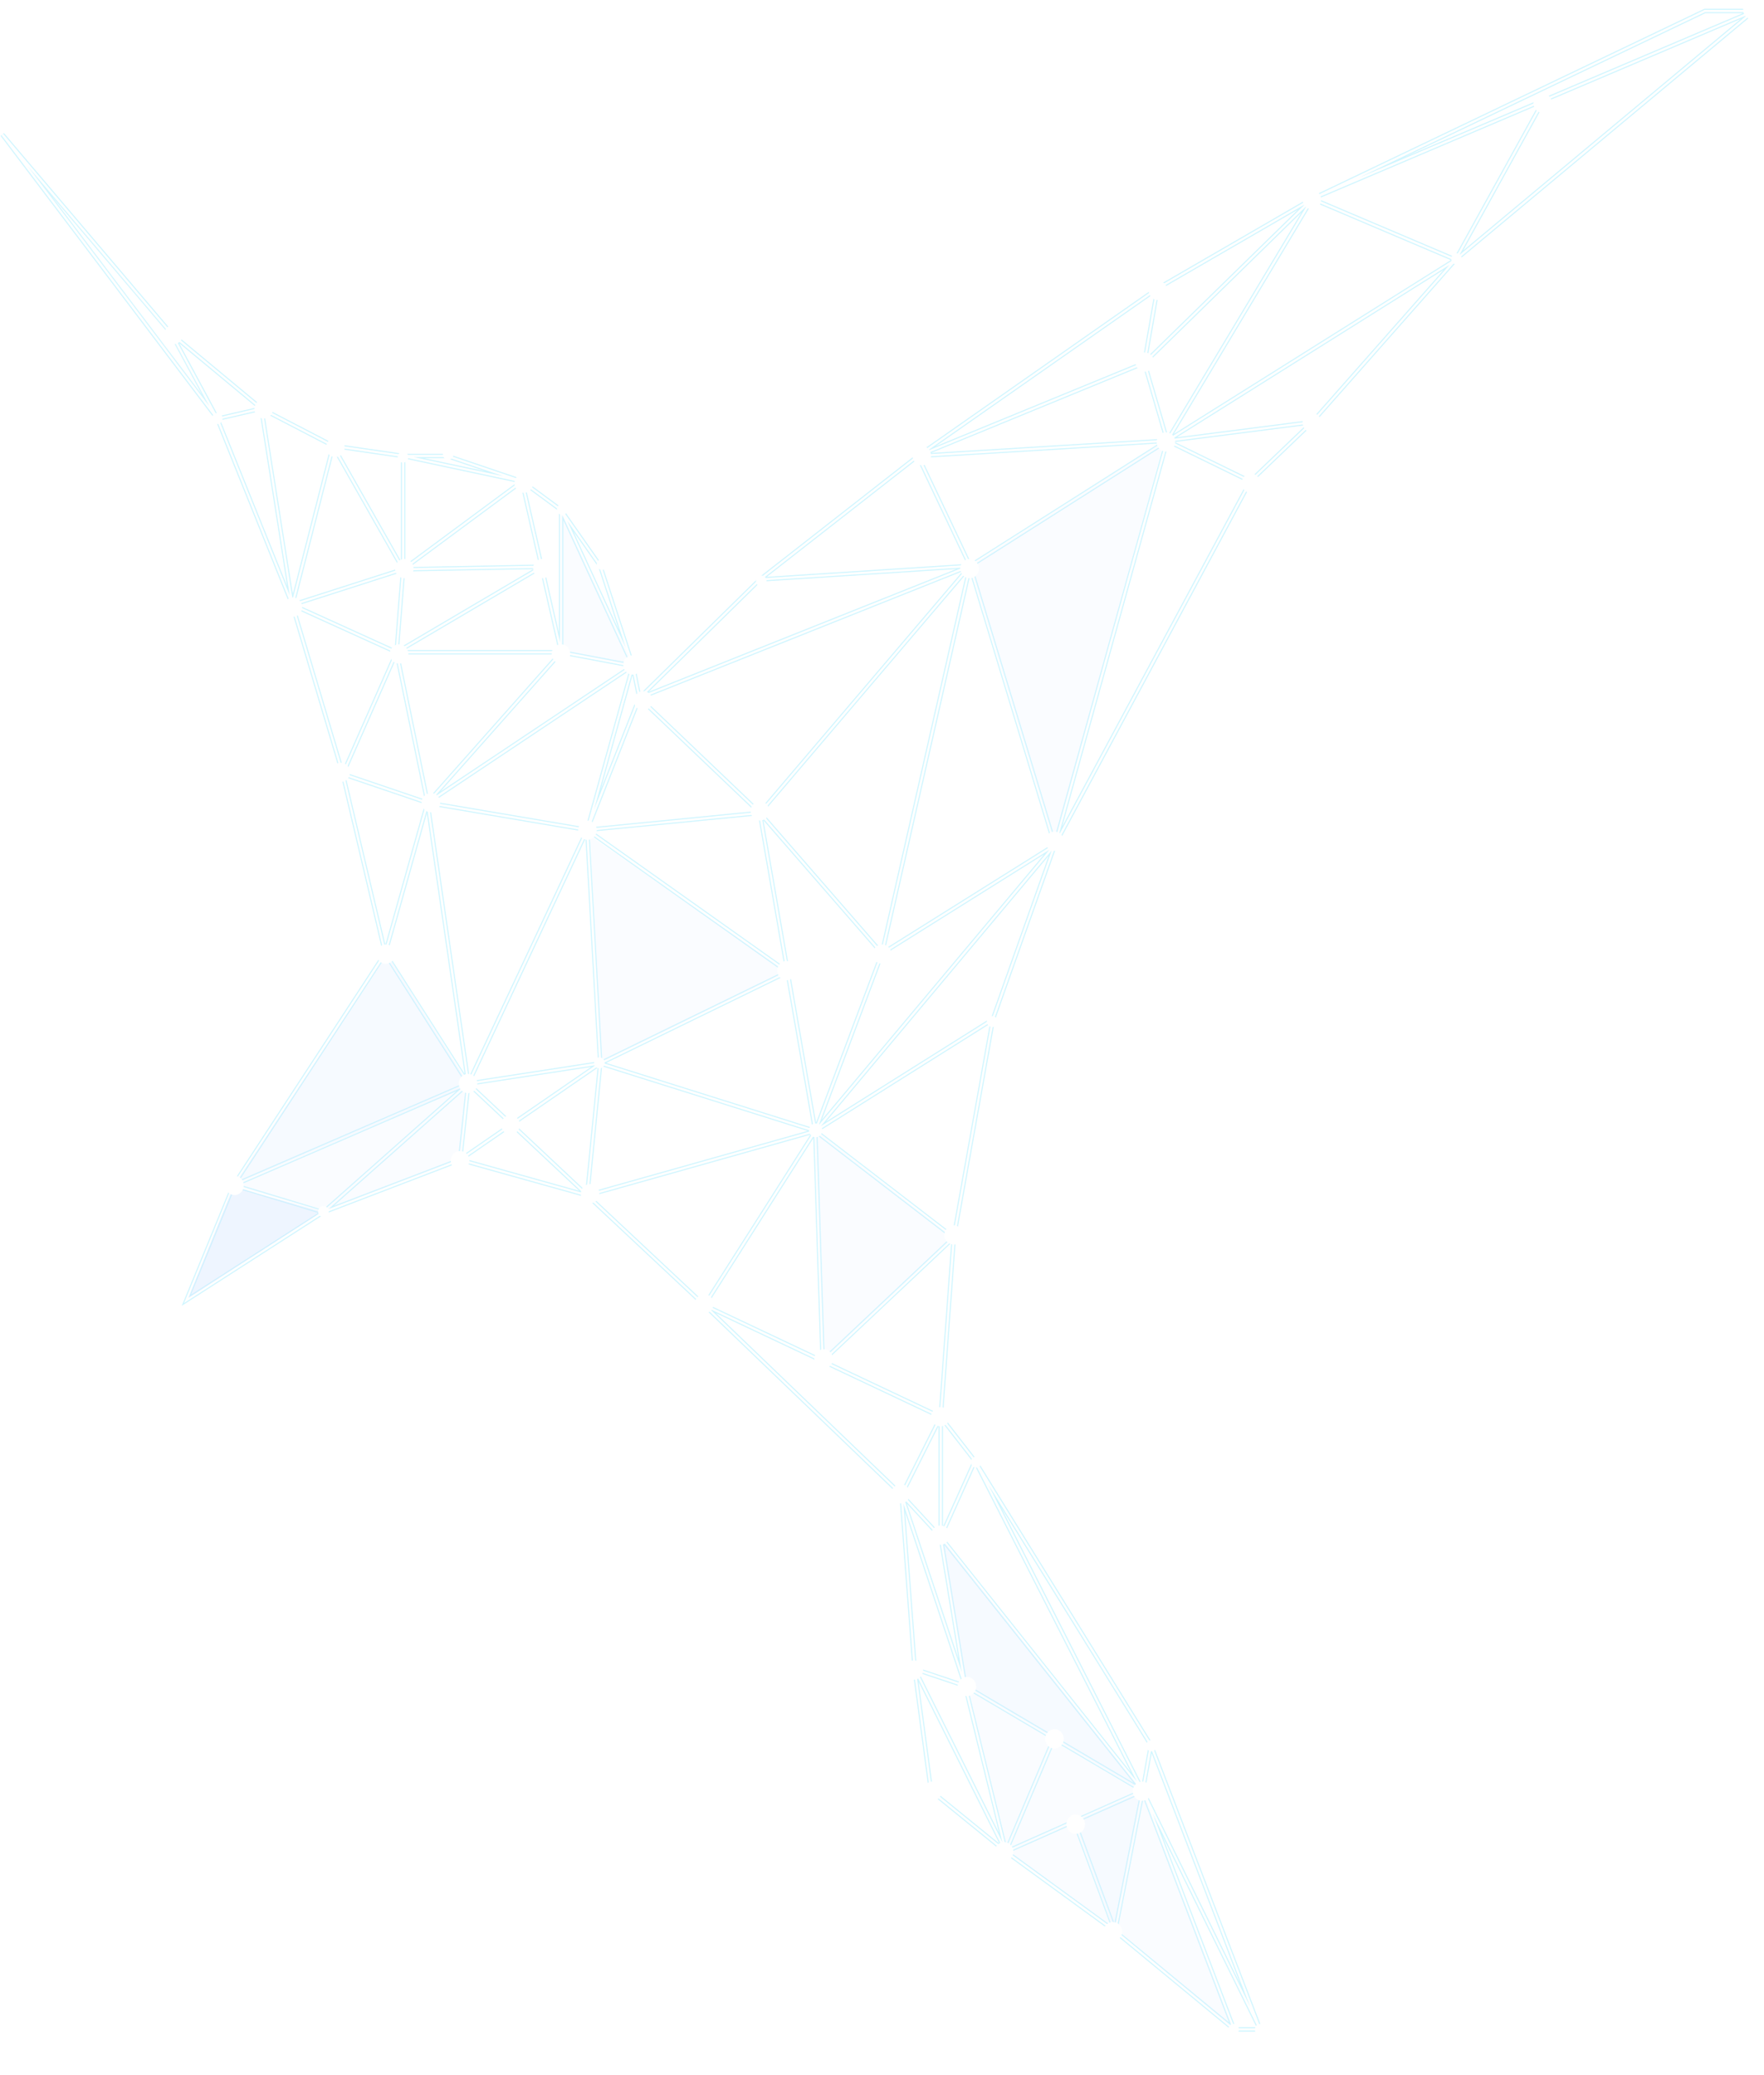 <svg xmlns="http://www.w3.org/2000/svg" width="398" height="468" fill="none"><g clip-path="url(#a)" opacity=".7"><g opacity=".6"><g filter="url(#b)"><path stroke="#94E9FF" stroke-width=".5" d="m212.254 346.706 45.581 57.243m-45.581-57.243 5.514 33.582m-5.514-33.582 7.72-17.172m-7.72 17.172-8.822-9.541m8.822 9.541v-27.095m5.514 60.677 20.034 11.831m-20.034-11.831 9.19 37.4m-9.19-37.4-14.336-43.123m14.336 43.123-11.395-3.815m51.462 27.476 26.465 53.809m-26.465-53.809 20.585 53.809m-20.585-53.809-20.033-11.83m20.033 11.83-15.439 6.869m15.439-6.869-6.249 31.675m6.249-31.675 1.838-10.304m-1.838 10.304-37.861-74.415M284.3 457.758h-5.88m5.88 0-24.627-64.113m18.747 64.113-26.834-22.134m-24.628-17.936 10.844-25.569m-10.844 25.569 15.438-6.87m-15.438 6.87 24.628 17.936m-24.628-17.936-20.585-41.215m20.585 41.215-16.909-13.739-3.676-27.476m45.213 59.151-9.19-24.806M38.754 75.374.525 30.343l48.522 64.112M38.754 75.374l10.293 19.08m-10.293-19.08 20.217 16.791m-9.924 2.29 9.924-2.29m-9.924 2.29 16.908 41.978m-6.984-44.268 16.174 8.396m-16.174-8.396 6.984 44.268m9.19-35.872-9.19 35.872m9.19-35.872 15.806 2.29m-15.806-2.29 15.806 27.859m-24.996 8.013 24.996-8.013m-24.996 8.013 11.396 38.162m-11.396-38.162 23.526 10.686m1.47-44.268h9.925l16.909 5.724m-26.834-5.724 26.834 5.724m-26.834-5.724v25.569m26.834-19.845 8.822 6.488m-8.822-6.488L90.951 128.42m26.834-19.845 4.411 19.272m-31.245.573 31.245-.573m-31.245.573-1.47 18.699m37.126 0v-32.056m0 32.056 16.173 3.052m-16.173-3.052-4.411-19.272m4.411 19.272-30.142 33.963m30.142-33.963H89.481m37.126-32.056 8.823 12.593 7.35 22.515m-16.173-35.108 16.173 35.108m0 0-46.315 30.911m46.315-30.911-10.292 37.018m10.292-37.018 1.471 7.252m-66.9 17.172 12.13-27.476m-12.13 27.476 19.114 6.487m-19.114-6.487 9.557 40.452m2.573-67.928 32.715-19.272m-32.715 19.272 6.984 33.963m0 0 9.19 63.35m-9.19-63.35-9.557 33.965m9.557-33.965 36.023 6.107m0 0 11.763-29.766m-11.763 29.766 38.964-3.817m-38.964 3.817-26.833 57.243m26.833-57.243 45.214 32.056m-45.214-32.056 2.942 52.663m8.821-82.429 27.201-26.714m-27.201 26.714 74.62-29.767m-74.62 29.767 27.201 25.949M395.68 2.484h-11.029l-88.587 42.36m99.616-42.36-67.269 56.099M395.68 2.484l-47.419 20.164m-52.197 22.196 52.197-22.196m-52.197 22.196-32.716 54.572m32.716-54.572-37.861 37.018m37.861-37.018L261.143 65.07m34.921-20.226 32.347 13.739m0 0 19.85-35.935m-19.85 35.935-65.063 40.833m65.063-40.833-32.347 36.635M171.452 130.71l47.419-3.053m-47.419 3.053 35.656-27.858m11.763 24.805-11.763-24.805m11.763 24.805 44.477-28.24m-44.477 28.24 19.114 62.967m-19.114-62.967-47.419 55.716m47.419-55.716L199 215.047m64.348-115.631-56.24 3.435m56.24-3.435-5.145-17.554m5.145 17.554 32.716-4.198m-32.716 4.198-25.363 91.207m25.363-91.207 18.747 9.159m-74.987-5.724 51.095-20.99m-51.095 20.99 54.035-37.78m-2.94 16.79 2.94-16.79m34.921 30.147-13.969 13.357m-44.11 82.048 44.11-82.048m-44.11 82.048-54.035 64.495m54.035-64.495-13.968 39.308m13.968-39.308L199 215.047m-27.548-31.675 6.25 35.873m-6.25-35.873L199 215.047m-15.05 40.071-6.248-35.873m6.248 35.873 40.067-25.187m-40.067 25.187-24.995 39.306m24.995-39.306-51.462 14.501m51.462-14.501 1.655 51.899m-1.655-51.899 31.244 24.041m-31.244-24.041-48.52-15.266m48.52 15.266L199 215.047m-93.345 29.385-18.747-29.385m18.747 29.385-52.933 22.897m52.933-22.897L72.94 273.435m32.715-29.003-1.838 17.173m1.838-17.173 26.833 25.187m-26.833-25.187 29.775-4.58m-48.522-24.805-34.186 52.282m0 0-10.66 25.95 30.878-19.844m-20.218-6.106 20.218 6.106m0 0 30.877-11.83m28.671 8.014-28.671-8.014m28.671 8.014 26.467 24.805m-26.467-24.805 2.942-29.767m-31.613 21.753 31.613-21.753m42.272-20.607-42.272 20.607m88.587-9.921-8.823 49.228m44.479 114.486-39.699-64.111m0 0-7.72-9.923m-8.822 17.554 2.941 39.308m-2.941-39.308-44.477-42.741m44.477 42.741 8.822-17.554m-53.299-25.187 26.65 12.593m26.649 12.594-26.649-12.594m26.649 12.594 2.94-40.452m-29.589 27.858 29.589-27.858"/></g><path stroke="#90E8FF" d="m212.254 346.706 45.581 57.243m-45.581-57.243 5.514 33.582m-5.514-33.582 7.72-17.172m-7.72 17.172-8.822-9.541m8.822 9.541v-27.095m5.514 60.677 20.034 11.831m-20.034-11.831 9.19 37.4m-9.19-37.4-14.336-43.123m14.336 43.123-11.395-3.815m51.462 27.476 26.465 53.809m-26.465-53.809 20.585 53.809m-20.585-53.809-20.033-11.83m20.033 11.83-15.439 6.869m15.439-6.869-6.249 31.675m6.249-31.675 1.838-10.304m-1.838 10.304-37.861-74.415M284.3 457.758h-5.88m5.88 0-24.627-64.113m18.747 64.113-26.834-22.134m-24.628-17.936 10.844-25.569m-10.844 25.569 15.438-6.87m-15.438 6.87 24.628 17.936m-24.628-17.936-20.585-41.215m20.585 41.215-16.909-13.739-3.676-27.476m45.213 59.151-9.19-24.806M38.754 75.374.525 30.343l48.522 64.112M38.754 75.374l10.293 19.08m-10.293-19.08 20.217 16.791m-9.924 2.29 9.924-2.29m-9.924 2.29 16.908 41.978m-6.984-44.268 16.174 8.396m-16.174-8.396 6.984 44.268m9.19-35.872-9.19 35.872m9.19-35.872 15.806 2.29m-15.806-2.29 15.806 27.859m-24.996 8.013 24.996-8.013m-24.996 8.013 11.396 38.162m-11.396-38.162 23.526 10.686m1.47-44.268h9.925l16.909 5.724m-26.834-5.724 26.834 5.724m-26.834-5.724v25.569m26.834-19.845 8.822 6.488m-8.822-6.488L90.951 128.42m26.834-19.845 4.411 19.272m-31.245.573 31.245-.573m-31.245.573-1.47 18.699m37.126 0v-32.056m0 32.056 16.173 3.052m-16.173-3.052-4.411-19.272m4.411 19.272-30.142 33.963m30.142-33.963H89.481m37.126-32.056 8.823 12.593 7.35 22.515m-16.173-35.108 16.173 35.108m0 0-46.315 30.911m46.315-30.911-10.292 37.018m10.292-37.018 1.471 7.252m-66.9 17.172 12.13-27.476m-12.13 27.476 19.114 6.487m-19.114-6.487 9.557 40.452m2.573-67.928 32.715-19.272m-32.715 19.272 6.984 33.963m0 0 9.19 63.35m-9.19-63.35-9.557 33.965m9.557-33.965 36.023 6.107m0 0 11.763-29.766m-11.763 29.766 38.964-3.817m-38.964 3.817-26.833 57.243m26.833-57.243 45.214 32.056m-45.214-32.056 2.942 52.663m8.821-82.429 27.201-26.714m-27.201 26.714 74.62-29.767m-74.62 29.767 27.201 25.949M395.68 2.484h-11.029l-88.587 42.36m99.616-42.36-67.269 56.099M395.68 2.484l-47.419 20.164m-52.197 22.196 52.197-22.196m-52.197 22.196-32.716 54.572m32.716-54.572-37.861 37.018m37.861-37.018L261.143 65.07m34.921-20.226 32.347 13.739m0 0 19.85-35.935m-19.85 35.935-65.063 40.833m65.063-40.833-32.347 36.635M171.452 130.71l47.419-3.053m-47.419 3.053 35.656-27.858m11.763 24.805-11.763-24.805m11.763 24.805 44.477-28.24m-44.477 28.24 19.114 62.967m-19.114-62.967-47.419 55.716m47.419-55.716L199 215.047m64.348-115.631-56.24 3.435m56.24-3.435-5.145-17.554m5.145 17.554 32.716-4.198m-32.716 4.198-25.363 91.207m25.363-91.207 18.747 9.159m-74.987-5.724 51.095-20.99m-51.095 20.99 54.035-37.78m-2.94 16.79 2.94-16.79m34.921 30.147-13.969 13.357m-44.11 82.048 44.11-82.048m-44.11 82.048-54.035 64.495m54.035-64.495-13.968 39.308m13.968-39.308L199 215.047m-27.548-31.675 6.25 35.873m-6.25-35.873L199 215.047m-15.05 40.071-6.248-35.873m6.248 35.873 40.067-25.187m-40.067 25.187-24.995 39.306m24.995-39.306-51.462 14.501m51.462-14.501 1.655 51.899m-1.655-51.899 31.244 24.041m-31.244-24.041-48.52-15.266m48.52 15.266L199 215.047m-93.345 29.385-18.747-29.385m18.747 29.385-52.933 22.897m52.933-22.897L72.94 273.435m32.715-29.003-1.838 17.173m1.838-17.173 26.833 25.187m-26.833-25.187 29.775-4.58m-48.522-24.805-34.186 52.282m0 0-10.66 25.95 30.878-19.844m-20.218-6.106 20.218 6.106m0 0 30.877-11.83m28.671 8.014-28.671-8.014m28.671 8.014 26.467 24.805m-26.467-24.805 2.942-29.767m-31.613 21.753 31.613-21.753m42.272-20.607-42.272 20.607m88.587-9.921-8.823 49.228m44.479 114.486-39.699-64.111m0 0-7.72-9.923m-8.822 17.554 2.941 39.308m-2.941-39.308-44.477-42.741m44.477 42.741 8.822-17.554m-53.299-25.187 26.65 12.593m26.649 12.594-26.649-12.594m26.649 12.594 2.94-40.452m-29.589 27.858 29.589-27.858"/><path stroke="#fff" stroke-width=".5" d="m212.254 346.706 45.581 57.243m-45.581-57.243 5.514 33.582m-5.514-33.582 7.72-17.172m-7.72 17.172-8.822-9.541m8.822 9.541v-27.095m5.514 60.677 20.034 11.831m-20.034-11.831 9.19 37.4m-9.19-37.4-14.336-43.123m14.336 43.123-11.395-3.815m51.462 27.476 26.465 53.809m-26.465-53.809 20.585 53.809m-20.585-53.809-20.033-11.83m20.033 11.83-15.439 6.869m15.439-6.869-6.249 31.675m6.249-31.675 1.838-10.304m-1.838 10.304-37.861-74.415M284.3 457.758h-5.88m5.88 0-24.627-64.113m18.747 64.113-26.834-22.134m-24.628-17.936 10.844-25.569m-10.844 25.569 15.438-6.87m-15.438 6.87 24.628 17.936m-24.628-17.936-20.585-41.215m20.585 41.215-16.909-13.739-3.676-27.476m45.213 59.151-9.19-24.806M38.754 75.374.525 30.343l48.522 64.112M38.754 75.374l10.293 19.08m-10.293-19.08 20.217 16.791m-9.924 2.29 9.924-2.29m-9.924 2.29 16.908 41.978m-6.984-44.268 16.174 8.396m-16.174-8.396 6.984 44.268m9.19-35.872-9.19 35.872m9.19-35.872 15.806 2.29m-15.806-2.29 15.806 27.859m-24.996 8.013 24.996-8.013m-24.996 8.013 11.396 38.162m-11.396-38.162 23.526 10.686m1.47-44.268h9.925l16.909 5.724m-26.834-5.724 26.834 5.724m-26.834-5.724v25.569m26.834-19.845 8.822 6.488m-8.822-6.488L90.951 128.42m26.834-19.845 4.411 19.272m-31.245.573 31.245-.573m-31.245.573-1.47 18.699m37.126 0v-32.056m0 32.056 16.173 3.052m-16.173-3.052-4.411-19.272m4.411 19.272-30.142 33.963m30.142-33.963H89.481m37.126-32.056 8.823 12.593 7.35 22.515m-16.173-35.108 16.173 35.108m0 0-46.315 30.911m46.315-30.911-10.292 37.018m10.292-37.018 1.471 7.252m-66.9 17.172 12.13-27.476m-12.13 27.476 19.114 6.487m-19.114-6.487 9.557 40.452m2.573-67.928 32.715-19.272m-32.715 19.272 6.984 33.963m0 0 9.19 63.35m-9.19-63.35-9.557 33.965m9.557-33.965 36.023 6.107m0 0 11.763-29.766m-11.763 29.766 38.964-3.817m-38.964 3.817-26.833 57.243m26.833-57.243 45.214 32.056m-45.214-32.056 2.942 52.663m8.821-82.429 27.201-26.714m-27.201 26.714 74.62-29.767m-74.62 29.767 27.201 25.949M395.68 2.484h-11.029l-88.587 42.36m99.616-42.36-67.269 56.099M395.68 2.484l-47.419 20.164m-52.197 22.196 52.197-22.196m-52.197 22.196-32.716 54.572m32.716-54.572-37.861 37.018m37.861-37.018L261.143 65.07m34.921-20.226 32.347 13.739m0 0 19.85-35.935m-19.85 35.935-65.063 40.833m65.063-40.833-32.347 36.635M171.452 130.71l47.419-3.053m-47.419 3.053 35.656-27.858m11.763 24.805-11.763-24.805m11.763 24.805 44.477-28.24m-44.477 28.24 19.114 62.967m-19.114-62.967-47.419 55.716m47.419-55.716L199 215.047m64.348-115.631-56.24 3.435m56.24-3.435-5.145-17.554m5.145 17.554 32.716-4.198m-32.716 4.198-25.363 91.207m25.363-91.207 18.747 9.159m-74.987-5.724 51.095-20.99m-51.095 20.99 54.035-37.78m-2.94 16.79 2.94-16.79m34.921 30.147-13.969 13.357m-44.11 82.048 44.11-82.048m-44.11 82.048-54.035 64.495m54.035-64.495-13.968 39.308m13.968-39.308L199 215.047m-27.548-31.675 6.25 35.873m-6.25-35.873L199 215.047m-15.05 40.071-6.248-35.873m6.248 35.873 40.067-25.187m-40.067 25.187-24.995 39.306m24.995-39.306-51.462 14.501m51.462-14.501 1.655 51.899m-1.655-51.899 31.244 24.041m-31.244-24.041-48.52-15.266m48.52 15.266L199 215.047m-93.345 29.385-18.747-29.385m18.747 29.385-52.933 22.897m52.933-22.897L72.94 273.435m32.715-29.003-1.838 17.173m1.838-17.173 26.833 25.187m-26.833-25.187 29.775-4.58m-48.522-24.805-34.186 52.282m0 0-10.66 25.95 30.878-19.844m-20.218-6.106 20.218 6.106m0 0 30.877-11.83m28.671 8.014-28.671-8.014m28.671 8.014 26.467 24.805m-26.467-24.805 2.942-29.767m-31.613 21.753 31.613-21.753m42.272-20.607-42.272 20.607m88.587-9.921-8.823 49.228m44.479 114.486-39.699-64.111m0 0-7.72-9.923m-8.822 17.554 2.941 39.308m-2.941-39.308-44.477-42.741m44.477 42.741 8.822-17.554m-53.299-25.187 26.65 12.593m26.649 12.594-26.649-12.594m26.649 12.594 2.94-40.452m-29.589 27.858 29.589-27.858"/><path fill="#fff" d="m1.125 31.055 47.897 63.353-9.878-18.323-38.019-45.03Z" opacity=".1"/><path fill="#93C5FF" d="m126.555 115.217 16.464 35.093-16.464-3.417v-31.676ZM87.339 215.213l18.56 29.502-53.286 22.671 34.726-52.173Z" opacity=".1"/><path fill="#93C5FF" d="m87.338 215.213 18.561 29.502-52.987 22.361 34.426-51.863Z" opacity=".1"/><path fill="#93C5FF" d="m52.613 267.388 52.688-22.671-32.63 28.571-20.058-5.9ZM104.105 261.487l1.197-16.77-32.63 28.571 31.433-11.801ZM177.745 219.25l-42.209 20.497-2.395-51.241 44.604 30.744ZM237.917 190.681l-19.159-63.044 44.006-28.26-24.847 91.304ZM185.829 306.828l-2.095-52.174 31.433 24.534-29.338 27.64Z" opacity=".1"/><path fill="#93C5FF" d="m42.435 292.852 10.179-25.155 20.057 5.59-30.236 19.565Z" opacity=".1"/><path fill="#93C5FF" d="m42.435 292.852 10.179-25.155 20.057 5.59-30.236 19.565Z" opacity=".1"/><path fill="#93C5FF" d="m42.435 292.852 10.179-25.155 20.057 5.59-30.236 19.565Z" opacity=".1"/><path fill="#93C5FF" d="m42.435 292.852 10.179-25.155 20.057 5.59-30.236 19.565ZM212.471 346.891l5.388 33.23 39.815 23.912-45.203-57.142Z" opacity=".1"/><path fill="#93C5FF" d="m242.408 410.863 8.981 24.845 6.286-31.677-15.267 6.832Z" opacity=".1"/><path fill="#93C5FF" d="m212.471 347.199 5.566 32.92 9.28 37.577 24.548 17.701 26.465 22.36-20.478-53.726-45.381-56.832Z" opacity=".1"/><path fill="#fff" d="M95.123 181.053c0 1.199.925 2.174 2.096 2.174 1.17 0 2.095-.975 2.095-2.174 0-1.199-.925-2.174-2.095-2.174-1.17 0-2.096.975-2.096 2.174ZM87.94 147.514c0 1.199.925 2.174 2.095 2.174 1.17 0 2.096-.975 2.096-2.174 0-1.199-.926-2.174-2.096-2.174s-2.096.975-2.096 2.174ZM89.137 128.258c0 1.199.925 2.174 2.095 2.174 1.17 0 2.096-.975 2.096-2.174 0-1.199-.926-2.174-2.096-2.174s-2.095.975-2.095 2.174ZM89.734 103.105c0 .686.53 1.243 1.198 1.243.669 0 1.197-.557 1.197-1.243 0-.685-.528-1.242-1.197-1.242s-1.198.557-1.198 1.242ZM116.076 109.004c0 1.199.925 2.173 2.096 2.173 1.17 0 2.095-.974 2.095-2.173s-.925-2.174-2.095-2.174c-1.171 0-2.096.975-2.096 2.174ZM125.656 114.906c0 .686.53 1.243 1.198 1.243.668 0 1.198-.557 1.198-1.243 0-.685-.53-1.242-1.198-1.242-.668 0-1.198.557-1.198 1.242ZM134.639 127.326c0 .686.529 1.243 1.198 1.243.668 0 1.197-.557 1.197-1.243 0-.685-.529-1.242-1.197-1.242-.669 0-1.198.557-1.198 1.242ZM99.912 102.482c0 .686.529 1.243 1.198 1.243.668 0 1.197-.557 1.197-1.243 0-.685-.529-1.242-1.197-1.242-.669 0-1.198.557-1.198 1.242ZM120.27 128.258c0 1.199.925 2.174 2.096 2.174 1.169 0 2.095-.975 2.095-2.174 0-1.199-.926-2.174-2.095-2.174-1.171 0-2.096.975-2.096 2.174ZM124.459 147.514c0 1.199.925 2.174 2.096 2.174 1.17 0 2.095-.975 2.095-2.174 0-1.199-.925-2.174-2.095-2.174-1.171 0-2.096.975-2.096 2.174ZM74.768 174.223c0 1.199.925 2.174 2.095 2.174 1.17 0 2.096-.975 2.096-2.174 0-1.199-.926-2.174-2.096-2.174s-2.095.975-2.095 2.174ZM143.02 158.072c0 1.2.925 2.174 2.096 2.174 1.169 0 2.095-.974 2.095-2.174 0-1.199-.926-2.174-2.095-2.174-1.171 0-2.096.975-2.096 2.174ZM140.625 149.998c0 1.199.925 2.174 2.095 2.174 1.171 0 2.096-.975 2.096-2.174 0-1.199-.925-2.174-2.096-2.174-1.17 0-2.095.975-2.095 2.174ZM130.447 187.266c0 1.199.926 2.174 2.096 2.174s2.095-.975 2.095-2.174c0-1.2-.925-2.174-2.095-2.174-1.17 0-2.096.974-2.096 2.174ZM103.504 244.407c0 1.201.925 2.174 2.096 2.174 1.169 0 2.095-.973 2.095-2.174 0-1.199-.926-2.173-2.095-2.173-1.171 0-2.096.974-2.096 2.173ZM175.352 218.94c0 1.199.925 2.174 2.095 2.174 1.169 0 2.096-.975 2.096-2.174 0-1.2-.927-2.174-2.096-2.174-1.17 0-2.095.974-2.095 2.174ZM216.662 128.258c0 1.199.925 2.174 2.095 2.174 1.171 0 2.096-.975 2.096-2.174 0-1.199-.925-2.174-2.096-2.174-1.17 0-2.095.975-2.095 2.174ZM169.363 182.916c0 1.199.925 2.174 2.096 2.174 1.17 0 2.095-.975 2.095-2.174 0-1.199-.925-2.174-2.095-2.174-1.171 0-2.096.975-2.096 2.174ZM170.562 131.052c0 .686.529 1.243 1.198 1.243.669 0 1.197-.557 1.197-1.243 0-.684-.528-1.241-1.197-1.241s-1.198.557-1.198 1.241ZM205.885 102.793c0 1.199.925 2.174 2.095 2.174 1.17 0 2.095-.975 2.095-2.174 0-1.199-.925-2.174-2.095-2.174-1.17 0-2.095.975-2.095 2.174ZM260.969 99.688c0 1.199.925 2.173 2.096 2.173 1.17 0 2.095-.974 2.095-2.174 0-1.199-.925-2.173-2.095-2.173-1.171 0-2.096.974-2.096 2.174ZM256.178 81.676c0 1.2.925 2.174 2.095 2.174 1.171 0 2.096-.975 2.096-2.174 0-1.2-.925-2.174-2.096-2.174-1.17 0-2.095.974-2.095 2.174ZM259.172 65.525c0 1.2.925 2.174 2.095 2.174 1.17 0 2.096-.974 2.096-2.174 0-1.199-.926-2.173-2.096-2.173s-2.095.974-2.095 2.173ZM293.898 45.031c0 1.2.926 2.174 2.095 2.174 1.17 0 2.095-.974 2.095-2.174s-.925-2.174-2.095-2.174c-1.169 0-2.095.975-2.095 2.174ZM327.426 58.385c0 .685.529 1.242 1.197 1.242.669 0 1.198-.557 1.198-1.242 0-.686-.529-1.242-1.198-1.242-.668 0-1.197.556-1.197 1.242ZM293.898 95.34c0 1.2.926 2.174 2.095 2.174 1.17 0 2.095-.975 2.095-2.174 0-1.2-.925-2.174-2.095-2.174-1.169 0-2.095.975-2.095 2.174ZM235.82 189.75c0 1.199.925 2.174 2.096 2.174 1.17 0 2.095-.975 2.095-2.174 0-1.199-.925-2.174-2.095-2.174-1.171 0-2.096.975-2.096 2.174ZM196.904 215.213c0 1.199.927 2.174 2.096 2.174 1.17 0 2.095-.975 2.095-2.174 0-1.199-.925-2.174-2.095-2.174-1.169 0-2.096.975-2.096 2.174ZM222.648 230.432c0 .685.53 1.242 1.199 1.242.668 0 1.197-.557 1.197-1.242 0-.685-.529-1.243-1.197-1.243-.669 0-1.199.558-1.199 1.243ZM213.07 278.569c0 1.199.925 2.173 2.096 2.173 1.17 0 2.095-.974 2.095-2.173 0-1.2-.925-2.174-2.095-2.174-1.171 0-2.096.974-2.096 2.174ZM183.732 306.516c0 1.199.927 2.174 2.096 2.174 1.17 0 2.095-.975 2.095-2.174 0-1.2-.925-2.174-2.095-2.174-1.169 0-2.096.974-2.096 2.174ZM210.076 319.561c0 1.199.926 2.174 2.096 2.174s2.095-.975 2.095-2.174c0-1.2-.925-2.174-2.095-2.174-1.17 0-2.096.974-2.096 2.174ZM219.057 329.809c0 .685.528 1.242 1.197 1.242s1.197-.557 1.197-1.242c0-.685-.528-1.243-1.197-1.243s-1.197.558-1.197 1.243ZM210.076 346.267c0 1.2.926 2.174 2.096 2.174s2.095-.974 2.095-2.174-.925-2.173-2.095-2.173c-1.17 0-2.096.973-2.096 2.173ZM216.062 380.428c0 1.199.926 2.174 2.096 2.174s2.096-.975 2.096-2.174c0-1.199-.926-2.174-2.096-2.174s-2.096.975-2.096 2.174ZM224.445 417.695c0 1.2.925 2.174 2.095 2.174 1.171 0 2.096-.974 2.096-2.174 0-1.199-.925-2.174-2.096-2.174-1.17 0-2.095.975-2.095 2.174ZM240.609 411.487c0 1.199.926 2.173 2.096 2.173s2.095-.974 2.095-2.173c0-1.2-.925-2.175-2.095-2.175-1.17 0-2.096.975-2.096 2.175ZM235.82 392.231c0 1.201.925 2.174 2.096 2.174 1.17 0 2.095-.973 2.095-2.174 0-1.199-.925-2.172-2.095-2.172-1.171 0-2.096.973-2.096 2.172ZM255.58 404.033c0 1.2.925 2.173 2.095 2.173 1.171 0 2.096-.973 2.096-2.173 0-1.2-.925-2.174-2.096-2.174-1.17 0-2.095.974-2.095 2.174ZM258.572 393.784c0 .685.53 1.242 1.198 1.242.669 0 1.198-.557 1.198-1.242 0-.686-.529-1.243-1.198-1.243-.668 0-1.198.557-1.198 1.243ZM248.992 435.709c0 1.199.925 2.174 2.096 2.174 1.17 0 2.095-.975 2.095-2.174 0-1.199-.925-2.174-2.095-2.174-1.171 0-2.096.975-2.096 2.174ZM283.119 457.759c0 .684.529 1.241 1.197 1.241.669 0 1.198-.557 1.198-1.241 0-.686-.529-1.243-1.198-1.243-.668 0-1.197.557-1.197 1.243ZM208.281 404.033c0 1.2.925 2.173 2.096 2.173 1.17 0 2.095-.973 2.095-2.173 0-1.2-.925-2.174-2.095-2.174-1.171 0-2.096.974-2.096 2.174ZM204.09 376.701c0 1.2.925 2.174 2.096 2.174 1.17 0 2.095-.974 2.095-2.174 0-1.199-.925-2.174-2.095-2.174-1.171 0-2.096.975-2.096 2.174ZM201.094 336.951c0 1.2.926 2.174 2.096 2.174s2.095-.974 2.095-2.174c0-1.199-.925-2.174-2.095-2.174-1.17 0-2.096.975-2.096 2.174ZM156.789 294.096c0 1.199.926 2.173 2.096 2.173s2.095-.974 2.095-2.173c0-1.201-.925-2.174-2.095-2.174-1.17 0-2.096.973-2.096 2.174ZM182.535 254.967c0 .857.662 1.552 1.498 1.552s1.496-.695 1.496-1.552c0-.857-.66-1.553-1.496-1.553s-1.498.696-1.498 1.553ZM280.127 109.004c0 1.199.925 2.173 2.096 2.173 1.17 0 2.095-.974 2.095-2.173s-.925-2.174-2.095-2.174c-1.171 0-2.096.975-2.096 2.174ZM345.986 23.291c0 1.2.925 2.174 2.096 2.174 1.17 0 2.095-.974 2.095-2.174s-.925-2.174-2.095-2.174c-1.171 0-2.096.975-2.096 2.174ZM134.039 239.749c0 .686.529 1.242 1.198 1.242.668 0 1.197-.556 1.197-1.242 0-.686-.529-1.243-1.197-1.243-.669 0-1.198.557-1.198 1.243ZM113.084 253.725c0 1.199.926 2.174 2.096 2.174s2.095-.975 2.095-2.174c0-1.2-.925-2.174-2.095-2.174-1.17 0-2.096.974-2.096 2.174ZM131.045 269.252c0 1.199.925 2.174 2.095 2.174 1.17 0 2.096-.975 2.096-2.174 0-1.199-.926-2.174-2.096-2.174s-2.095.975-2.095 2.174ZM101.709 261.799c0 1.199.925 2.174 2.096 2.174 1.17 0 2.095-.975 2.095-2.174 0-1.199-.925-2.174-2.095-2.174-1.171 0-2.096.975-2.096 2.174ZM71.772 273.287c0 .685.528 1.242 1.197 1.242s1.197-.557 1.197-1.242c0-.686-.528-1.242-1.197-1.242s-1.197.556-1.197 1.242ZM50.816 267.389c0 1.199.926 2.174 2.096 2.174s2.095-.975 2.095-2.174c0-1.199-.925-2.174-2.095-2.174-1.17 0-2.096.975-2.096 2.174ZM84.943 215.213c0 1.199.926 2.174 2.096 2.174s2.095-.975 2.095-2.174c0-1.199-.925-2.174-2.095-2.174-1.17 0-2.096.975-2.096 2.174ZM63.988 136.953c0 1.2.926 2.174 2.096 2.174s2.095-.974 2.095-2.174c0-1.199-.925-2.174-2.095-2.174-1.17 0-2.096.975-2.096 2.174ZM73.568 100.93c0 1.199.926 2.174 2.096 2.174s2.095-.975 2.095-2.174c0-1.2-.925-2.174-2.095-2.174-1.17 0-2.096.974-2.096 2.174ZM57.402 92.236c0 1.2.926 2.174 2.096 2.174s2.095-.974 2.095-2.174c0-1.199-.925-2.174-2.095-2.174-1.17 0-2.096.975-2.096 2.174ZM47.824 94.408c0 .686.529 1.242 1.198 1.242.668 0 1.197-.556 1.197-1.242 0-.685-.529-1.242-1.197-1.242-.669 0-1.198.557-1.198 1.242ZM37.047 75.465c0 1.2.925 2.174 2.095 2.174 1.17 0 2.096-.975 2.096-2.174 0-1.2-.925-2.174-2.096-2.174-1.17 0-2.095.975-2.095 2.174ZM393.285 2.174c0 1.2.925 2.174 2.096 2.174 1.17 0 2.095-.975 2.095-2.174 0-1.2-.925-2.174-2.095-2.174-1.171 0-2.096.974-2.096 2.174ZM277.133 457.759c0 .684.528 1.241 1.197 1.241s1.197-.557 1.197-1.241c0-.686-.528-1.243-1.197-1.243s-1.197.557-1.197 1.243ZM393.285 147.514c0 1.199.925 2.174 2.096 2.174 1.17 0 2.095-.975 2.095-2.174 0-1.199-.925-2.174-2.095-2.174-1.171 0-2.096.975-2.096 2.174ZM350.176 181.053c0 1.199.925 2.174 2.096 2.174 1.17 0 2.095-.975 2.095-2.174 0-1.199-.925-2.174-2.095-2.174-1.171 0-2.096.975-2.096 2.174ZM323.234 130.743c0 1.201.926 2.174 2.096 2.174s2.095-.973 2.095-2.174c0-1.199-.925-2.173-2.095-2.173-1.17 0-2.096.974-2.096 2.173ZM284.316 220.184c0 .514.397.931.899.931.501 0 .898-.417.898-.931s-.397-.932-.898-.932c-.502 0-.899.418-.899.932ZM153.199 78.57c0 .514.396.932.898.932.501 0 .898-.418.898-.932s-.397-.931-.898-.931c-.502 0-.898.417-.898.931ZM92.129 56.83c0 .514.396.932.898.932.501 0 .898-.418.898-.932s-.397-.932-.898-.932c-.502 0-.898.418-.898.932ZM39.441 44.408c0 1.2.926 2.174 2.096 2.174s2.096-.974 2.096-2.174-.926-2.174-2.096-2.174-2.096.975-2.096 2.174ZM121.467 27.639c0 1.2.926 2.174 2.096 2.174s2.095-.975 2.095-2.174c0-1.2-.925-2.174-2.095-2.174-1.17 0-2.096.974-2.096 2.174ZM265.158 2.174c0 1.2.925 2.174 2.095 2.174 1.171 0 2.096-.975 2.096-2.174 0-1.2-.925-2.174-2.096-2.174-1.17 0-2.095.974-2.095 2.174ZM169.363 42.545c0 1.2.925 2.174 2.096 2.174 1.17 0 2.095-.975 2.095-2.174 0-1.2-.925-2.174-2.095-2.174-1.171 0-2.096.975-2.096 2.174ZM226.842 45.652c0 .514.397.932.899.932.501 0 .898-.418.898-.932s-.397-.931-.898-.931c-.502 0-.899.417-.899.931ZM253.783 170.495c0 .513.397.931.899.931.501 0 .898-.418.898-.931 0-.515-.397-.933-.898-.933-.502 0-.899.418-.899.933ZM242.408 258.072c0 1.2.925 2.174 2.095 2.174 1.171 0 2.096-.974 2.096-2.174 0-1.199-.925-2.174-2.096-2.174-1.17 0-2.095.975-2.095 2.174ZM319.043 253.103c0 .515.397.932.898.932.502 0 .899-.417.899-.932 0-.514-.397-.931-.899-.931-.501 0-.898.417-.898.931ZM263.361 362.418c0 1.199.926 2.174 2.095 2.174 1.17 0 2.096-.975 2.096-2.174 0-1.199-.926-2.174-2.096-2.174-1.169 0-2.095.975-2.095 2.174ZM238.814 310.865c0 1.2.926 2.174 2.097 2.174 1.169 0 2.095-.974 2.095-2.174 0-1.199-.926-2.174-2.095-2.174-1.171 0-2.097.975-2.097 2.174ZM236.42 272.976c0 .515.397.932.899.932.501 0 .898-.417.898-.932 0-.514-.397-.931-.898-.931-.502 0-.899.417-.899.931ZM238.217 236.332c0 1.199.925 2.174 2.095 2.174 1.171 0 2.096-.975 2.096-2.174 0-1.199-.925-2.174-2.096-2.174-1.17 0-2.095.975-2.095 2.174ZM341.793 276.703c0 .514.397.932.899.932.501 0 .898-.418.898-.932s-.397-.932-.898-.932c-.502 0-.899.418-.899.932ZM343.59 391.61c0 .513.396.931.898.931s.898-.418.898-.931c0-.515-.396-.932-.898-.932s-.898.417-.898.932ZM158.586 127.637c0 1.199.925 2.174 2.095 2.174 1.171 0 2.096-.975 2.096-2.174 0-1.199-.925-2.174-2.096-2.174-1.17 0-2.095.975-2.095 2.174ZM130.447 96.582c0 1.2.926 2.174 2.096 2.174s2.095-.975 2.095-2.174c0-1.2-.925-2.174-2.095-2.174-1.17 0-2.096.975-2.096 2.174ZM102.309 84.16c0 1.2.925 2.174 2.095 2.174 1.17 0 2.096-.974 2.096-2.174s-.926-2.174-2.096-2.174-2.095.975-2.095 2.174Z"/></g></g><defs><clipPath id="a"><path fill="#fff" d="M0 0h398v468H0z"/></clipPath><filter id="b" width="407.514" height="467.773" x="-5.674" y="-3.766" color-interpolation-filters="sRGB" filterUnits="userSpaceOnUse"><feFlood flood-opacity="0" result="BackgroundImageFix"/><feBlend in="SourceGraphic" in2="BackgroundImageFix" result="shape"/><feGaussianBlur result="effect1_foregroundBlur_1472_58148" stdDeviation="3"/></filter></defs></svg>